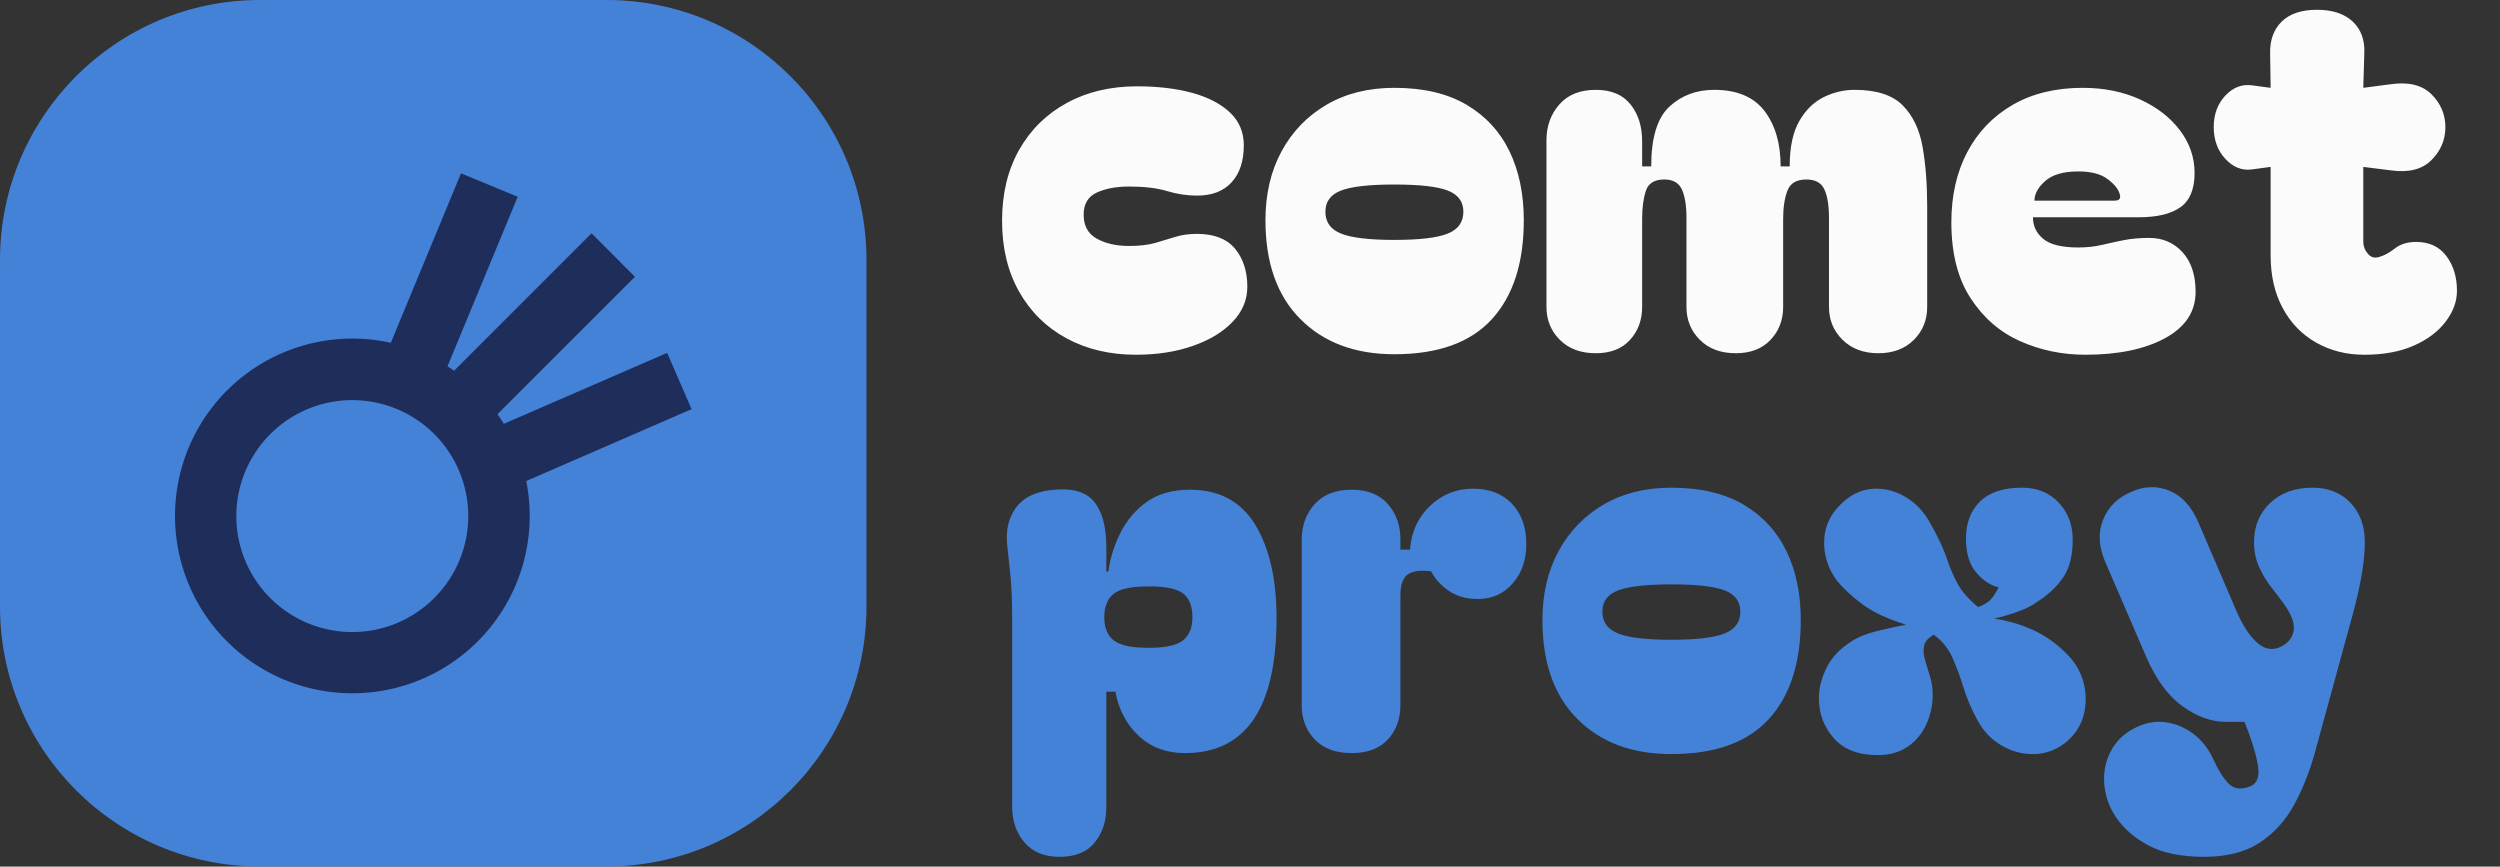 <svg xmlns="http://www.w3.org/2000/svg" viewBox="0 0 395.52 137.104" height="137.104" width="395.52"><rect x="0" y="0" width="395.52" height="137.104" fill="#333333" stroke="none"/><g><svg viewBox="0 0 641.677 222.433" height="137.104" width="395.52"><g transform="matrix(1,0,0,1,246.157,2.509)"><svg viewBox="0 0 395.52 217.414" height="217.414" width="395.52"><g id="textblocktransform"><svg viewBox="0 0 395.52 217.414" height="217.414" width="395.52" id="textblock"><g><svg viewBox="0 0 395.52 217.414" height="217.414" width="395.52"><g transform="matrix(1,0,0,1,0,0)"><svg width="395.52" viewBox="0.9 -34.1 144.45 84.1" height="217.414" data-palette-color="#fbfbfb"><svg/><svg/><g class="wordmark-text-0" data-fill-palette-color="primary" id="text-0"><path d="M14.2 0.15v0c-2.6 0-4.9-0.543-6.9-1.63-2-1.08-3.567-2.62-4.7-4.62-1.133-2-1.7-4.35-1.7-7.05v0c0-2.7 0.567-5.05 1.7-7.05 1.133-2 2.71-3.55 4.73-4.65 2.013-1.1 4.337-1.65 6.97-1.65v0c2.067 0 3.893 0.217 5.48 0.65 1.58 0.433 2.83 1.083 3.75 1.95 0.913 0.867 1.37 1.95 1.37 3.25v0c0 1.567-0.4 2.79-1.2 3.67-0.8 0.887-1.95 1.33-3.45 1.33v0c-1 0-1.99-0.15-2.97-0.45-0.987-0.3-2.247-0.45-3.78-0.45v0c-1.267 0-2.333 0.2-3.2 0.6-0.867 0.4-1.3 1.133-1.3 2.2v0c0 1.1 0.433 1.89 1.3 2.37 0.867 0.487 1.933 0.73 3.2 0.73v0c1.033 0 1.9-0.1 2.6-0.3 0.7-0.2 1.367-0.4 2-0.6 0.633-0.2 1.35-0.3 2.15-0.3v0c1.7 0 2.96 0.49 3.78 1.47 0.813 0.987 1.22 2.247 1.22 3.78v0c0 1.3-0.483 2.457-1.45 3.47-0.967 1.02-2.283 1.82-3.95 2.4-1.667 0.587-3.55 0.88-5.65 0.88zM39.85 0.1v0c-3.9 0-7.007-1.16-9.32-3.48-2.32-2.313-3.48-5.587-3.48-9.82v0c0-2.6 0.533-4.883 1.6-6.85 1.067-1.967 2.56-3.51 4.48-4.63 1.913-1.113 4.153-1.67 6.72-1.67v0c2.867 0 5.25 0.557 7.15 1.67 1.9 1.12 3.327 2.663 4.28 4.63 0.947 1.967 1.42 4.25 1.42 6.85v0c0 4.233-1.057 7.507-3.17 9.82-2.12 2.32-5.347 3.48-9.68 3.48zM33-14.05v0c0 1.033 0.517 1.757 1.55 2.17 1.033 0.42 2.8 0.63 5.3 0.63v0c2.5 0 4.267-0.21 5.3-0.63 1.033-0.413 1.55-1.137 1.55-2.17v0c0-1-0.517-1.7-1.55-2.1-1.033-0.4-2.8-0.6-5.3-0.6v0c-2.5 0-4.267 0.2-5.3 0.6-1.033 0.4-1.55 1.1-1.55 2.1zM59.85 0v0c-1.5 0-2.69-0.443-3.57-1.33-0.887-0.88-1.33-1.97-1.33-3.27v0-16.55c0-1.4 0.427-2.583 1.28-3.55 0.847-0.967 2.053-1.45 3.62-1.45v0c1.533 0 2.683 0.483 3.45 1.45 0.767 0.967 1.15 2.183 1.15 3.65v0 2.5h0.9c0-2.833 0.6-4.81 1.8-5.93 1.2-1.113 2.683-1.67 4.45-1.67v0c2.267 0 3.933 0.7 5 2.1 1.067 1.4 1.6 3.233 1.6 5.5v0h0.9c0-1.9 0.317-3.4 0.95-4.5 0.633-1.1 1.443-1.893 2.43-2.38 0.98-0.48 2.003-0.72 3.07-0.72v0c2.167 0 3.76 0.517 4.78 1.55 1.013 1.033 1.67 2.417 1.97 4.15 0.3 1.733 0.45 3.683 0.45 5.85v0 10c0 1.3-0.44 2.39-1.32 3.27-0.887 0.887-2.063 1.33-3.53 1.33v0c-1.467 0-2.65-0.443-3.55-1.33-0.9-0.88-1.35-1.97-1.35-3.27v0-8.85c0-1.2-0.15-2.133-0.45-2.8-0.3-0.667-0.9-1-1.8-1v0c-0.967 0-1.59 0.367-1.87 1.1-0.287 0.733-0.43 1.667-0.43 2.8v0 8.75c0 1.3-0.417 2.39-1.25 3.27-0.833 0.887-1.983 1.33-3.45 1.33v0c-1.5 0-2.69-0.443-3.57-1.33-0.887-0.88-1.33-1.97-1.33-3.27v0-8.85c0-1.2-0.15-2.133-0.45-2.8-0.3-0.667-0.883-1-1.75-1v0c-0.967 0-1.573 0.367-1.82 1.1-0.253 0.733-0.38 1.667-0.38 2.8v0 8.75c0 1.3-0.4 2.39-1.2 3.27-0.8 0.887-1.933 1.33-3.4 1.33zM95.15-13v0c0-2.633 0.523-4.95 1.57-6.95 1.053-2 2.553-3.567 4.5-4.7 1.953-1.133 4.28-1.7 6.98-1.7v0c2.1 0 3.993 0.383 5.68 1.15 1.68 0.767 3.003 1.79 3.97 3.07 0.967 1.287 1.45 2.697 1.45 4.23v0c0 1.6-0.467 2.733-1.4 3.4-0.933 0.667-2.317 1-4.15 1v0h-10.5c0 0.867 0.343 1.583 1.03 2.15 0.68 0.567 1.837 0.85 3.47 0.85v0c0.833 0 1.61-0.083 2.33-0.25 0.713-0.167 1.447-0.327 2.2-0.48 0.747-0.147 1.587-0.22 2.52-0.22v0c1.333 0 2.433 0.473 3.3 1.42 0.867 0.953 1.3 2.263 1.3 3.93v0c0 1.967-1.007 3.5-3.02 4.6-2.02 1.1-4.663 1.65-7.93 1.65v0c-2.3 0-4.46-0.45-6.48-1.35-2.013-0.9-3.653-2.327-4.92-4.28-1.267-1.947-1.9-4.453-1.9-7.52zM103.4-15.15h7.95c0.5 0 0.667-0.233 0.5-0.7v0c-0.133-0.467-0.533-0.95-1.2-1.45-0.667-0.5-1.633-0.75-2.9-0.75v0c-1.467 0-2.56 0.317-3.28 0.95-0.713 0.633-1.07 1.283-1.07 1.95zM136.15 0.15v0c-1.767 0-3.357-0.4-4.77-1.2-1.42-0.8-2.53-1.943-3.33-3.43-0.8-1.48-1.2-3.22-1.2-5.22v0-8.8l-1.85 0.25c-1 0.133-1.883-0.217-2.65-1.05-0.767-0.833-1.15-1.883-1.15-3.15v0c0-1.267 0.383-2.31 1.15-3.13 0.767-0.813 1.65-1.153 2.65-1.02v0l1.85 0.25-0.05-3.4c-0.033-1.333 0.35-2.393 1.15-3.18 0.8-0.78 1.967-1.17 3.5-1.17v0c1.533 0 2.717 0.39 3.55 1.17 0.833 0.787 1.217 1.847 1.15 3.18v0l-0.1 3.4 2.65-0.35c1.8-0.267 3.167 0.057 4.1 0.97 0.933 0.92 1.4 2.013 1.4 3.28v0c0 1.267-0.46 2.357-1.38 3.27-0.913 0.92-2.237 1.263-3.97 1.03v0l-2.8-0.35v7.45c0 0.433 0.15 0.823 0.45 1.17 0.3 0.353 0.667 0.463 1.1 0.33v0c0.5-0.133 1.027-0.417 1.58-0.85 0.547-0.433 1.253-0.65 2.12-0.65v0c1.3 0 2.3 0.467 3 1.4 0.7 0.933 1.05 2.083 1.05 3.45v0c0 1.067-0.377 2.09-1.13 3.07-0.747 0.987-1.803 1.78-3.17 2.38-1.367 0.6-3 0.9-4.9 0.9z" fill="#fbfbfb" fill-rule="nonzero" stroke="none" stroke-width="1" stroke-linecap="butt" stroke-linejoin="miter" stroke-miterlimit="10" stroke-dasharray="" stroke-dashoffset="0" font-family="none" font-weight="none" font-size="none" text-anchor="none" style="mix-blend-mode: normal" data-fill-palette-color="primary" opacity="1"/><path transform="translate(0,39.7)" d="M19.05 0v0c-1.833 0-3.357-0.567-4.57-1.7-1.22-1.133-1.997-2.6-2.33-4.4v0h-0.9v11.5c0 1.367-0.383 2.527-1.15 3.48-0.767 0.947-1.933 1.42-3.5 1.42v0c-1.5 0-2.657-0.473-3.47-1.42-0.82-0.953-1.23-2.147-1.23-3.58v0-18.7c0-1.667-0.057-3.077-0.17-4.23-0.12-1.147-0.23-2.187-0.33-3.12v0c-0.133-1.4 0.15-2.593 0.85-3.58 0.7-0.98 1.833-1.57 3.4-1.77v0c2.033-0.267 3.477 0.09 4.33 1.07 0.847 0.987 1.27 2.513 1.27 4.58v0 2.4l0.2 0.05c0.167-1.3 0.56-2.577 1.18-3.83 0.613-1.247 1.487-2.28 2.62-3.1 1.133-0.813 2.567-1.22 4.3-1.22v0c2.9 0 5.06 1.157 6.48 3.47 1.413 2.32 2.12 5.413 2.12 9.28v0c0 8.933-3.033 13.4-9.1 13.4zM11.05-13.5v0c0 0.533 0.067 0.95 0.2 1.25v0c0.2 0.633 0.627 1.09 1.28 1.37 0.647 0.287 1.62 0.43 2.92 0.43v0c1.667 0 2.81-0.25 3.43-0.75 0.613-0.5 0.92-1.267 0.92-2.3v0c0-1.067-0.3-1.843-0.9-2.33-0.6-0.48-1.733-0.72-3.4-0.72v0c-1.333 0-2.323 0.14-2.97 0.42-0.653 0.287-1.08 0.747-1.28 1.38v0c-0.133 0.3-0.2 0.717-0.2 1.25zM35.6 0v0c-1.567 0-2.783-0.45-3.65-1.35-0.867-0.9-1.3-2.033-1.3-3.4v0-16.4c0-1.433 0.433-2.627 1.3-3.58 0.867-0.947 2.083-1.42 3.65-1.42v0c1.567 0 2.767 0.473 3.6 1.42 0.833 0.953 1.25 2.113 1.25 3.48v0 1.05h0.95c0.133-1.767 0.8-3.217 2-4.35 1.2-1.133 2.617-1.7 4.25-1.7v0c1.633 0 2.927 0.5 3.88 1.5 0.947 1 1.42 2.333 1.42 4v0c0 1.567-0.45 2.867-1.35 3.9-0.9 1.033-2.05 1.55-3.45 1.55v0c-1.167 0-2.14-0.277-2.92-0.83-0.787-0.547-1.363-1.187-1.73-1.92v0c-1.067-0.133-1.843-0.027-2.33 0.32-0.48 0.353-0.72 1.047-0.72 2.08v0 10.9c0 1.367-0.417 2.5-1.25 3.4-0.833 0.9-2.033 1.35-3.6 1.35zM67.35 0.1v0c-3.9 0-7.007-1.16-9.32-3.48-2.32-2.313-3.48-5.587-3.48-9.82v0c0-2.6 0.533-4.883 1.6-6.85 1.067-1.967 2.56-3.51 4.48-4.63 1.913-1.113 4.153-1.67 6.72-1.67v0c2.867 0 5.25 0.557 7.15 1.67 1.9 1.12 3.327 2.663 4.28 4.63 0.947 1.967 1.42 4.25 1.42 6.85v0c0 4.233-1.057 7.507-3.17 9.82-2.12 2.32-5.347 3.48-9.68 3.48zM60.5-14.05v0c0 1.033 0.517 1.757 1.55 2.17 1.033 0.42 2.8 0.63 5.3 0.63v0c2.5 0 4.267-0.21 5.3-0.63 1.033-0.413 1.55-1.137 1.55-2.17v0c0-1-0.517-1.7-1.55-2.1-1.033-0.4-2.8-0.6-5.3-0.6v0c-2.5 0-4.267 0.2-5.3 0.6-1.033 0.4-1.55 1.1-1.55 2.1zM87.85 0.2v0c-1.933 0-3.39-0.56-4.37-1.68-0.987-1.113-1.48-2.437-1.48-3.97v0c0-0.967 0.25-1.967 0.75-3 0.5-1.033 1.333-1.917 2.5-2.65v0c0.667-0.433 1.527-0.777 2.58-1.03 1.047-0.247 1.987-0.453 2.82-0.62v0c-1.833-0.567-3.267-1.233-4.3-2-1.033-0.767-1.883-1.55-2.55-2.35v0c-0.933-1.267-1.357-2.643-1.27-4.13 0.08-1.48 0.753-2.753 2.02-3.82v0c0.9-0.767 1.893-1.167 2.98-1.2 1.08-0.033 2.12 0.25 3.12 0.85 1 0.6 1.817 1.483 2.45 2.65v0c0.733 1.3 1.26 2.423 1.58 3.37 0.313 0.953 0.68 1.813 1.1 2.58 0.413 0.767 1.087 1.533 2.02 2.3v0c0.4-0.133 0.75-0.317 1.05-0.55 0.3-0.233 0.633-0.7 1-1.4v0c-0.833-0.2-1.583-0.7-2.25-1.5-0.667-0.8-1-1.917-1-3.35v0c0-1.533 0.467-2.76 1.4-3.68 0.933-0.913 2.317-1.37 4.15-1.37v0c1.5 0 2.717 0.49 3.65 1.47 0.933 0.987 1.4 2.213 1.4 3.68v0c0 1.567-0.307 2.807-0.92 3.72-0.62 0.92-1.447 1.713-2.48 2.38v0c-0.533 0.4-1.183 0.74-1.95 1.02-0.767 0.287-1.583 0.53-2.45 0.73v0c1.367 0.2 2.667 0.583 3.9 1.15 1.233 0.567 2.367 1.383 3.4 2.45v0c0.767 0.767 1.293 1.69 1.58 2.77 0.28 1.087 0.28 2.163 0 3.23-0.287 1.067-0.88 1.967-1.78 2.7v0c-0.933 0.733-1.967 1.117-3.1 1.15-1.133 0.033-2.207-0.243-3.22-0.83-1.02-0.58-1.83-1.42-2.43-2.52v0c-0.6-1.1-1.067-2.193-1.4-3.28-0.333-1.08-0.707-2.08-1.12-3-0.42-0.913-1.03-1.653-1.83-2.22v0c-0.533 0.3-0.85 0.657-0.95 1.07-0.1 0.42-0.073 0.887 0.08 1.4 0.147 0.52 0.313 1.07 0.5 1.65 0.18 0.587 0.27 1.197 0.27 1.83v0c0 1-0.2 1.957-0.6 2.87-0.4 0.92-1.007 1.67-1.82 2.25-0.82 0.587-1.83 0.88-3.03 0.88zM120.25 10.3v0c-2.233 0-4.057-0.367-5.47-1.1-1.42-0.733-2.53-1.7-3.33-2.9v0c-0.667-1.033-1.04-2.117-1.12-3.25-0.087-1.133 0.12-2.193 0.62-3.18 0.5-0.98 1.25-1.737 2.25-2.27v0c1.033-0.567 2.067-0.793 3.1-0.68 1.033 0.12 1.983 0.503 2.85 1.15 0.867 0.653 1.533 1.497 2 2.53v0c0.5 1.1 1.01 1.91 1.53 2.43 0.513 0.513 1.187 0.62 2.02 0.32v0c0.8-0.267 1.093-1 0.88-2.2-0.22-1.2-0.663-2.617-1.33-4.25v0h-1.85c-1.433 0-2.867-0.517-4.3-1.55-1.433-1.033-2.633-2.667-3.6-4.9v0l-4.1-9.5c-0.633-1.5-0.69-2.883-0.17-4.15 0.513-1.267 1.453-2.183 2.82-2.75v0c1.267-0.567 2.517-0.6 3.75-0.1 1.233 0.5 2.2 1.567 2.9 3.2v0l3.8 8.85c0.633 1.433 1.327 2.467 2.08 3.1 0.747 0.633 1.537 0.733 2.37 0.3v0c0.733-0.4 1.133-0.96 1.2-1.68 0.067-0.713-0.283-1.587-1.05-2.62v0c-0.333-0.467-0.723-0.983-1.17-1.55-0.453-0.567-0.853-1.227-1.2-1.98-0.353-0.747-0.53-1.587-0.53-2.52v0c0-1.567 0.533-2.86 1.6-3.88 1.067-1.013 2.467-1.52 4.2-1.52v0c1.567 0 2.827 0.5 3.78 1.5 0.947 1 1.42 2.3 1.42 3.9v0c0 1.133-0.133 2.383-0.4 3.75-0.267 1.367-0.567 2.633-0.9 3.8v0l-3.6 13.15c-0.533 1.967-1.233 3.75-2.1 5.35-0.867 1.6-2.017 2.867-3.45 3.8-1.433 0.933-3.267 1.4-5.5 1.4z" fill="#4482d8" fill-rule="nonzero" stroke="none" stroke-width="1" stroke-linecap="butt" stroke-linejoin="miter" stroke-miterlimit="10" stroke-dasharray="" stroke-dashoffset="0" font-family="none" font-weight="none" font-size="none" text-anchor="none" style="mix-blend-mode: normal" data-fill-palette-color="accent" opacity="1"/></g></svg></g></svg></g></svg></g></svg></g><g><svg viewBox="0 0 222.433 222.433" height="222.433" width="222.433"><g><svg/></g><g id="icon-0"><svg viewBox="0 0 222.433 222.433" height="222.433" width="222.433"><g><path transform="scale(2.224,2.224)" d="M30 100c-16.569 0-30-13.431-30-30v-40c0-16.569 13.431-30 30-30h40c16.569 0 30 13.431 30 30v40c0 16.569-13.431 30-30 30z" fill="#4482d8" fill-rule="nonzero" stroke="none" stroke-width="1" stroke-linecap="butt" stroke-linejoin="miter" stroke-miterlimit="10" stroke-dasharray="" stroke-dashoffset="0" font-family="none" font-weight="none" font-size="none" text-anchor="none" style="mix-blend-mode: normal" data-fill-palette-color="accent"/></g><g transform="matrix(1,0,0,1,44.92,44.487)"><svg viewBox="0 0 132.592 133.46" height="133.46" width="132.592"><g><svg xmlns="http://www.w3.org/2000/svg" viewBox="7.937 7.778 84.146 84.697" x="0" y="0" height="133.46" width="132.592" class="icon-dxe-0" data-fill-palette-color="quaternary" id="dxe-0"><path d="M92.083 46.192L88.1 37.025 61.5 48.581A28 28 0 0 0 60.47 47.01L82.855 24.625 75.783 17.55 53.397 39.936C53.045 39.688 52.687 39.447 52.322 39.214L63.762 11.6 54.521 7.778 43.09 35.383A28.889 28.889 0 1 0 65.15 57.897zM36.813 82.5A18.889 18.889 0 1 1 55.704 63.611C55.686 74.036 47.239 82.483 36.813 82.5" fill="#1f2d5a" data-fill-palette-color="quaternary"/></svg></g></svg></g></svg></g></svg></g></svg></g><defs/></svg>
